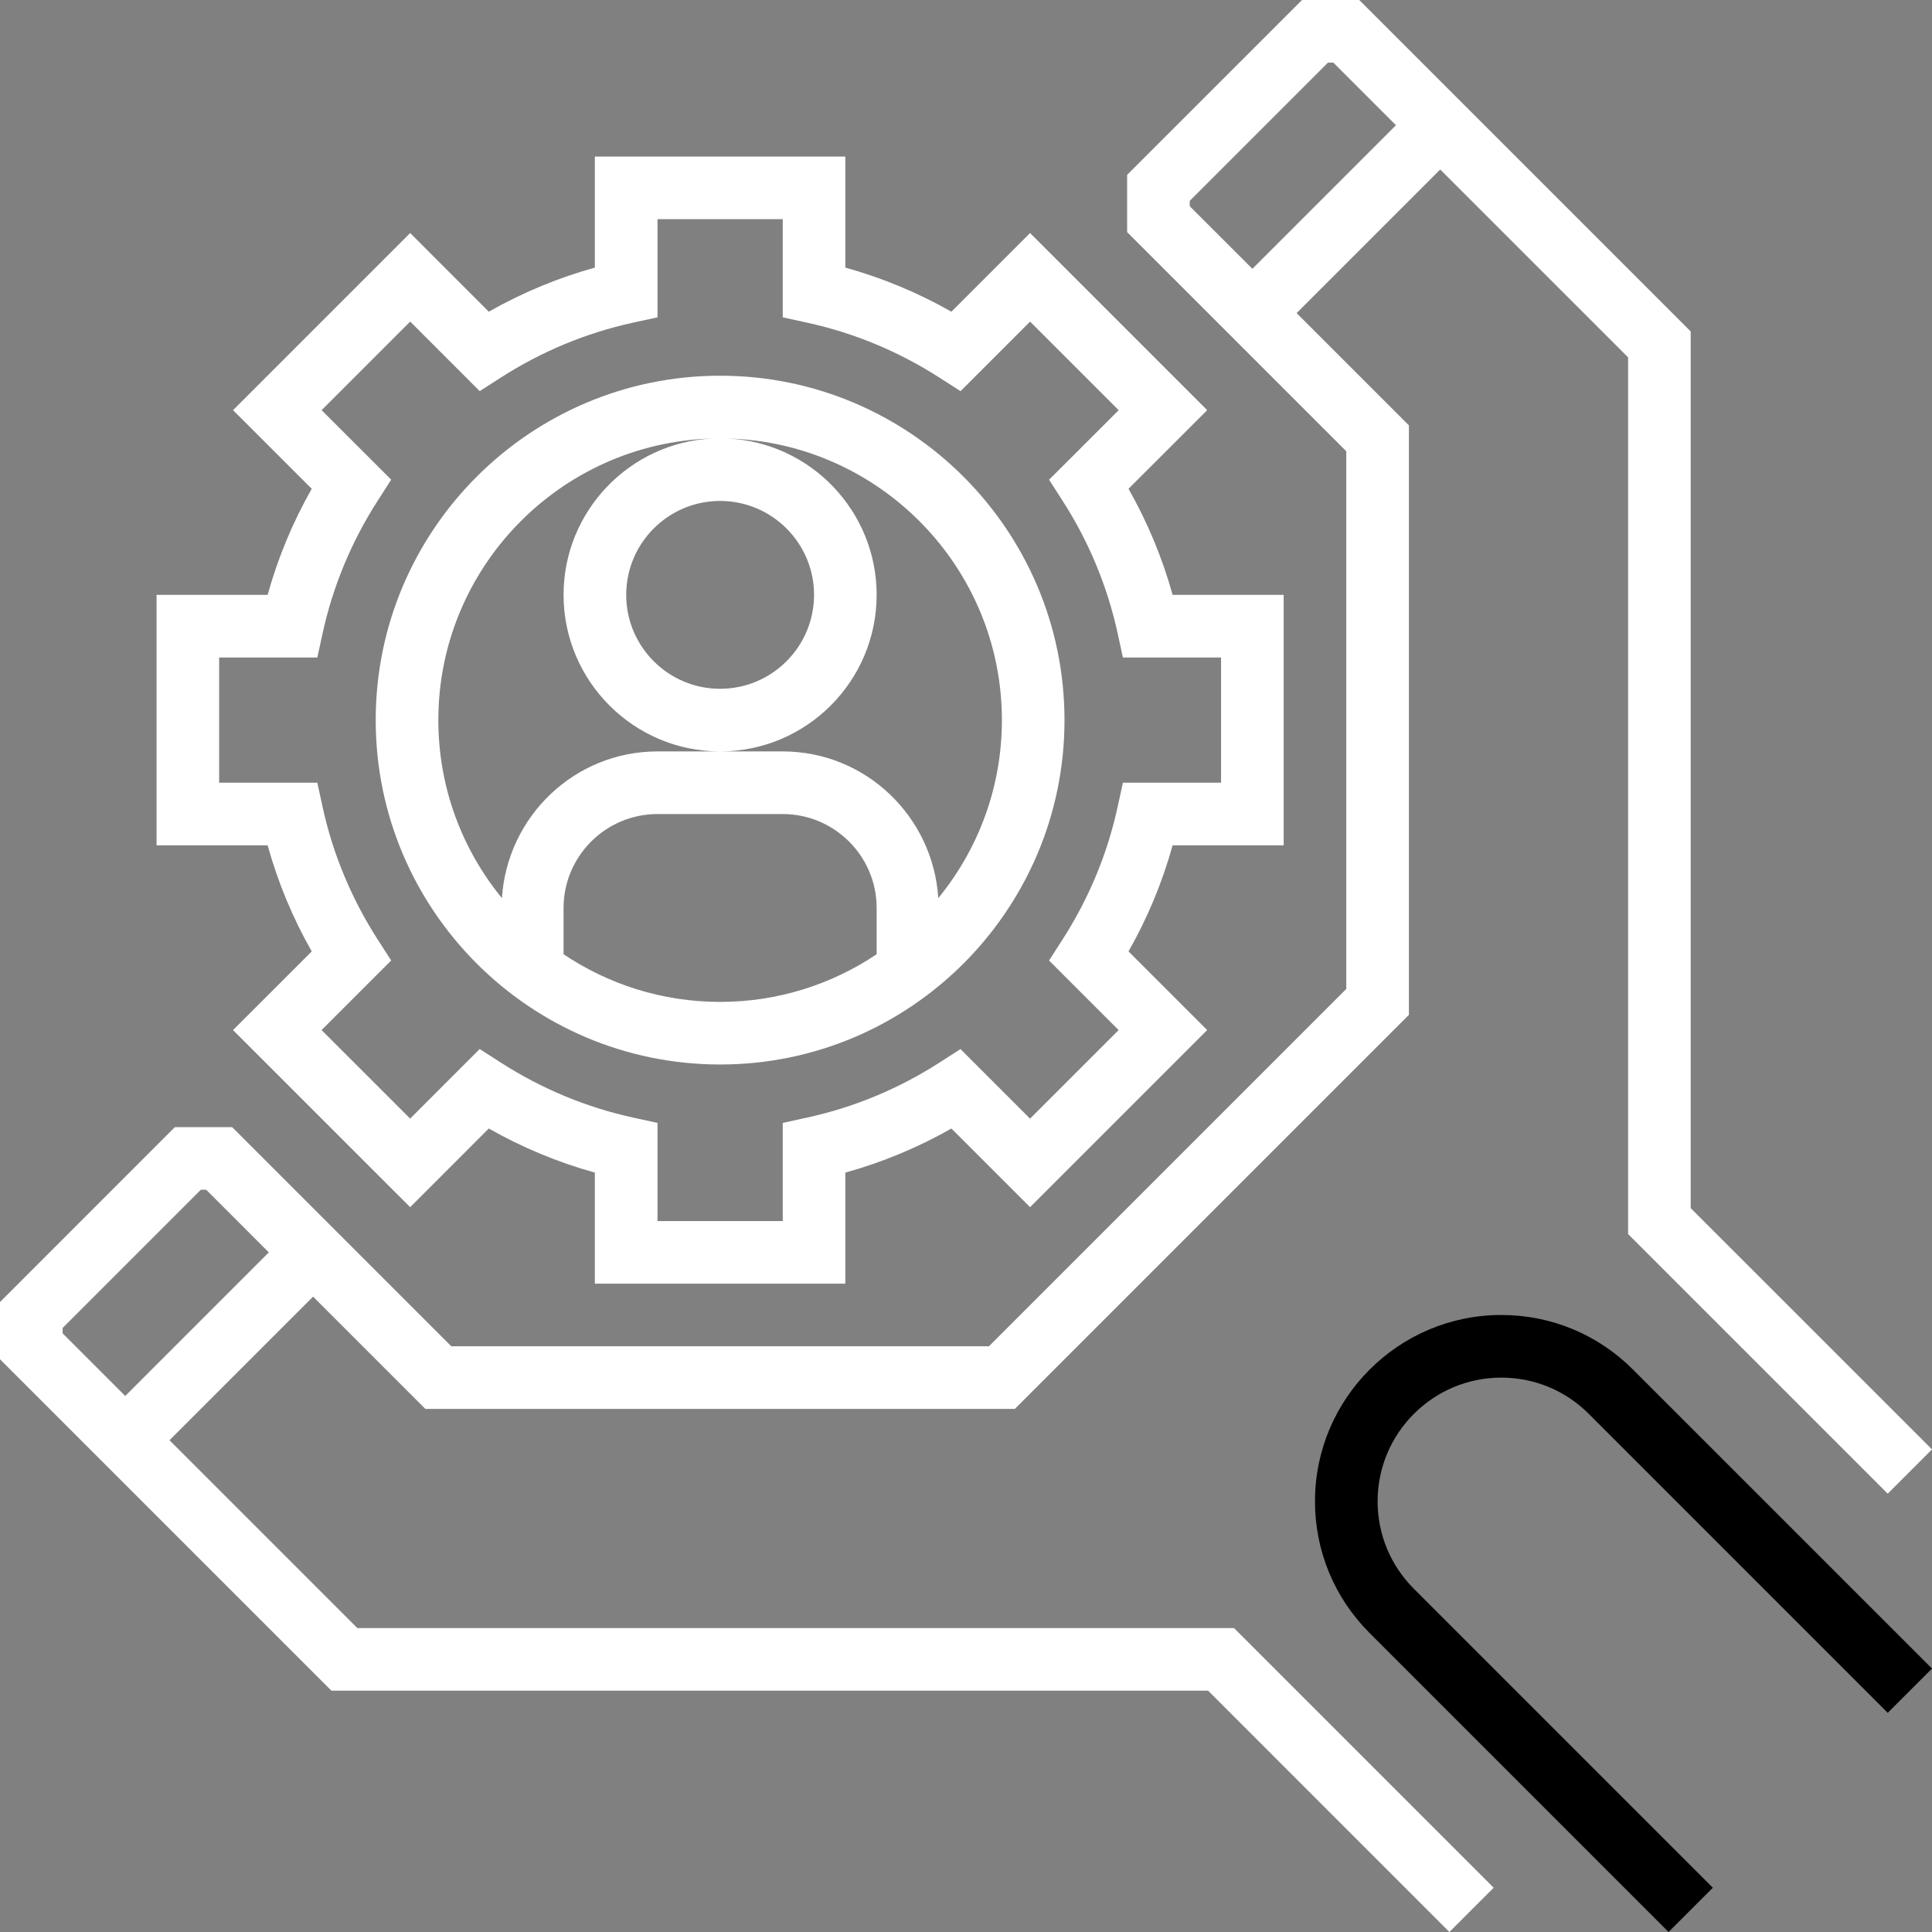 <svg width="40" height="40" viewBox="0 0 60 60" fill="none" xmlns="http://www.w3.org/2000/svg">
<rect x="0" y="0" width="60" height="60" fill="#808080" stroke="none"/>
<path d="M9.681 29.547L7.237 31.99L12.738 37.49L15.18 35.047C16.223 35.639 17.325 36.098 18.474 36.416V39.866H26.253V36.416C27.402 36.098 28.504 35.639 29.547 35.047L31.99 37.49L37.49 31.99L35.047 29.547C35.639 28.505 36.098 27.402 36.416 26.253H39.866V18.474H36.416C36.098 17.325 35.639 16.223 35.047 15.18L37.49 12.738L31.99 7.237L29.547 9.68C28.504 9.088 27.402 8.629 26.253 8.311V4.862H18.474V8.311C17.325 8.629 16.224 9.088 15.18 9.68L12.738 7.237L7.237 12.738L9.681 15.18C9.089 16.223 8.63 17.325 8.312 18.474H4.862V26.253H8.312C8.63 27.402 9.089 28.504 9.681 29.547ZM6.806 20.419H9.855L10.022 19.655C10.341 18.2 10.914 16.821 11.726 15.556L12.149 14.897L9.988 12.738L12.739 9.987L14.898 12.147L15.557 11.724C16.823 10.912 18.201 10.34 19.656 10.021L20.419 9.855V6.806H24.309V9.855L25.073 10.022C26.527 10.341 27.906 10.913 29.171 11.725L29.831 12.148L31.99 9.988L34.741 12.739L32.58 14.898L33.003 15.557C33.815 16.822 34.388 18.201 34.707 19.656L34.873 20.419H37.921V24.308H34.873L34.706 25.073C34.387 26.527 33.814 27.906 33.002 29.171L32.579 29.83L34.74 31.99L31.989 34.74L29.829 32.58L29.17 33.003C27.905 33.815 26.526 34.388 25.072 34.706L24.309 34.873V37.921H20.419V34.873L19.655 34.706C18.2 34.387 16.822 33.814 15.557 33.002L14.897 32.579L12.738 34.739L9.987 31.989L12.148 29.829L11.725 29.17C10.913 27.905 10.34 26.526 10.021 25.072L9.855 24.308H6.806V20.419Z" fill="white"/>
<path d="M22.364 33.059C28.261 33.059 33.059 28.261 33.059 22.364C33.059 16.466 28.261 11.668 22.364 11.668C16.466 11.668 11.668 16.466 11.668 22.364C11.668 28.261 16.466 33.059 22.364 33.059ZM27.225 29.635C25.834 30.568 24.162 31.115 22.364 31.115C20.566 31.115 18.893 30.568 17.502 29.635V28.198C17.502 26.59 18.811 25.281 20.419 25.281H24.308C25.917 25.281 27.225 26.59 27.225 28.198V29.635ZM25.281 18.474C25.281 20.083 23.972 21.391 22.364 21.391C20.755 21.391 19.447 20.083 19.447 18.474C19.447 16.866 20.755 15.557 22.364 15.557C23.972 15.557 25.281 16.866 25.281 18.474ZM22.114 13.619C19.549 13.749 17.502 15.877 17.502 18.474C17.502 21.155 19.683 23.336 22.364 23.336C25.044 23.336 27.225 21.155 27.225 18.474C27.225 15.877 25.179 13.749 22.614 13.619C27.324 13.752 31.115 17.622 31.115 22.364C31.115 24.46 30.373 26.385 29.139 27.893C28.979 25.357 26.885 23.336 24.308 23.336H22.364H20.419C17.842 23.336 15.749 25.357 15.588 27.893C14.354 26.385 13.613 24.46 13.613 22.364C13.613 17.622 17.404 13.752 22.114 13.619Z" fill="white"/>
<path d="M11.098 50.562L5.264 44.727L9.723 40.268L13.21 43.755H31.517L43.755 31.517V13.21L40.268 9.723L44.727 5.264L50.562 11.098V38.324L58.625 46.387L60 45.012L52.506 37.519V10.293L42.213 0H40.436L35.004 5.431V7.209L41.81 14.015V30.712L30.712 41.81H14.015L7.209 35.004H5.431L0 40.436V42.213L10.293 52.506H37.519L45.012 60L46.387 58.625L38.324 50.562H11.098ZM36.949 6.404V6.237L41.241 1.945H41.408L43.353 3.889L38.894 8.348L36.949 6.404ZM1.945 41.408V41.241L6.237 36.949H6.404L8.348 38.894L3.889 43.353L1.945 41.408Z" fill="white"/>
<path d="M46.624 40.838C43.434 40.838 40.838 43.433 40.838 46.623C40.838 48.169 41.44 49.621 42.533 50.714L51.819 60L53.194 58.625L43.908 49.339C43.183 48.614 42.783 47.649 42.783 46.623C42.783 44.506 44.506 42.783 46.624 42.783C47.65 42.783 48.614 43.182 49.34 43.908L58.625 53.194L60 51.819L50.714 42.533C49.621 41.44 48.169 40.838 46.624 40.838Z" fill="black"/>
</svg>
